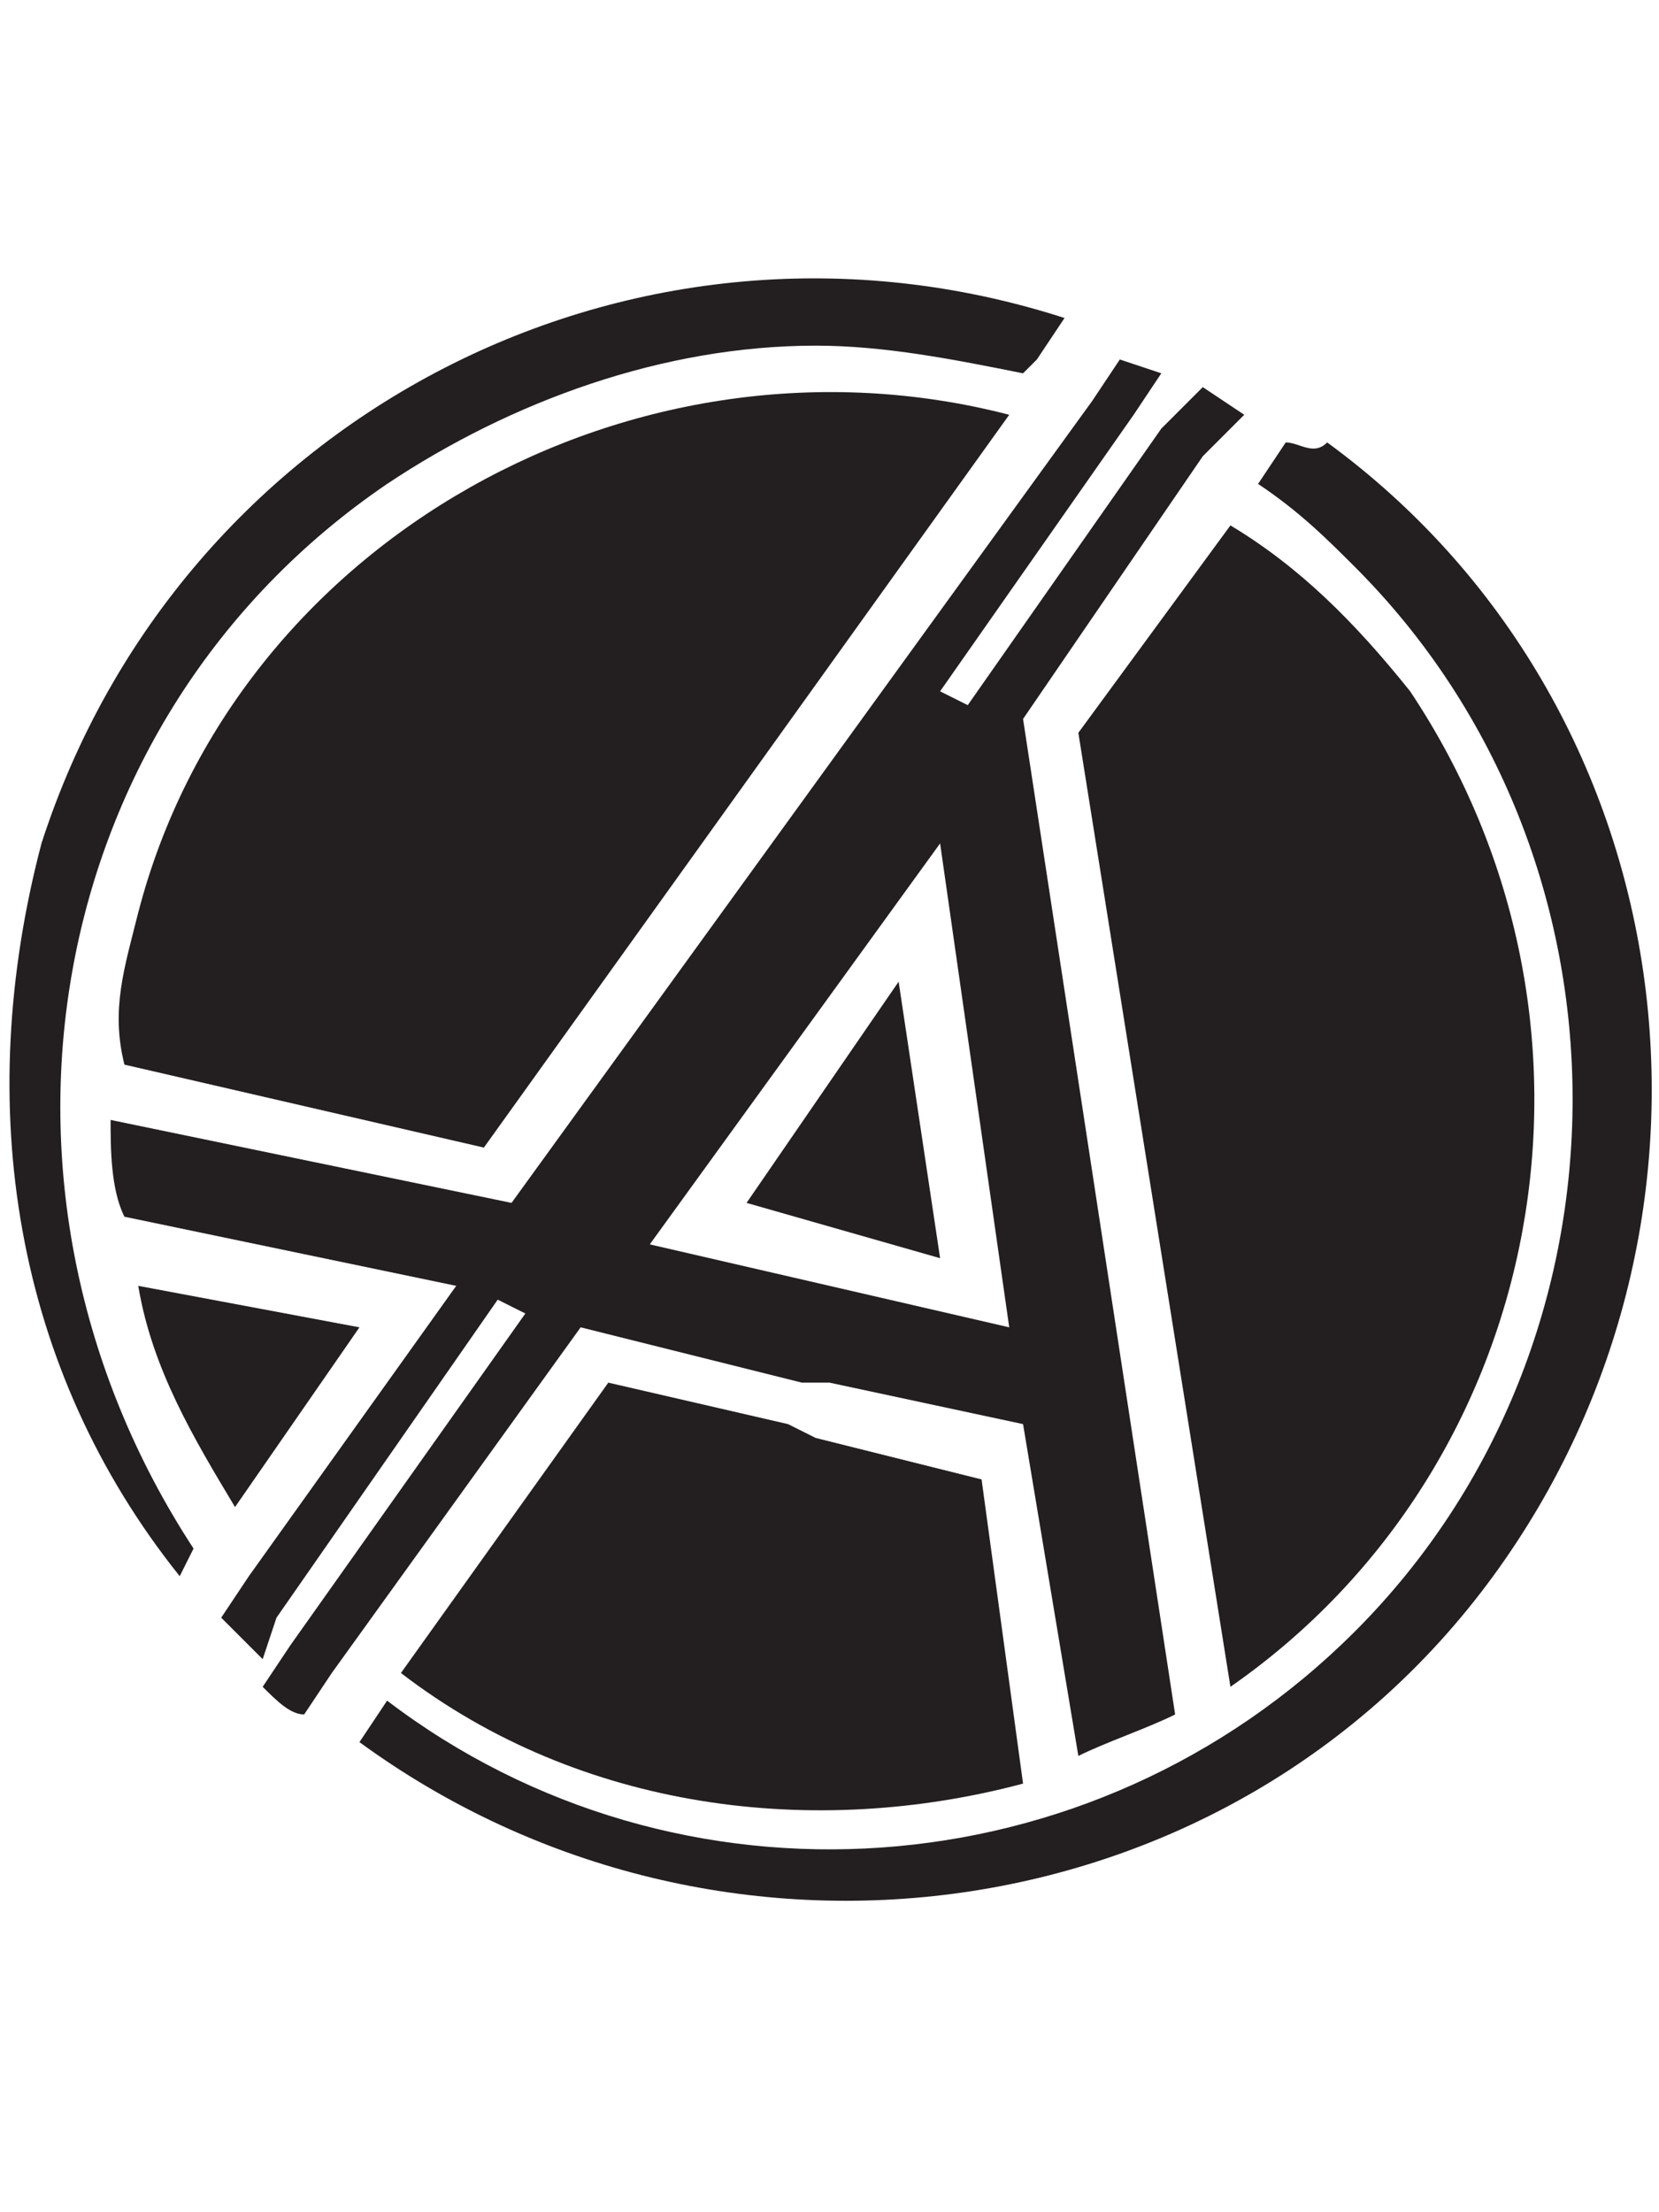 <?xml version="1.0" encoding="utf-8"?>
<!-- Generator: Adobe Illustrator 22.0.1, SVG Export Plug-In . SVG Version: 6.00 Build 0)  -->
<svg version="1.1" id="Layer_1" xmlns="http://www.w3.org/2000/svg" xmlns:xlink="http://www.w3.org/1999/xlink" x="0px" y="0px"
	 viewBox="0 0 12 16" style="enable-background:new 0 0 12 16;" xml:space="preserve">
<style type="text/css">
	.st0{fill:#231F20;}
</style>
<title>Anon_Symbol</title>
<desc>Created with Sketch.</desc>
<g>
	<path class="st0" d="M9.3,3.2L9.3,3.2L9.1,3.5c0.3,0.2,0.5,0.4,0.7,0.6c2.1,2.1,2.1,5.6,0,7.7c-1.9,1.9-4.9,2.1-7,0.5l-0.2,0.3l0,0
		c2.6,1.9,6.3,1.4,8.2-1.2s1.4-6.3-1.2-8.2C9.5,3.3,9.4,3.2,9.3,3.2z"/>
	<path class="st0" d="M1.4,11.2L1.4,11.2c-1.7-2.6-1.1-6,1.4-7.7c0.9-0.6,2-1,3.1-1c0.5,0,1,0.1,1.5,0.2l0.1-0.1l0.2-0.3
		c-3.1-1-6.4,0.7-7.4,3.8C-0.2,8,0.1,9.9,1.3,11.4L1.4,11.2z"/>
	<polygon class="st0" points="6.5,7.1 5.4,8.7 6.8,9.1 	"/>
	<path class="st0" d="M2.6,9.6L1,9.3c0.1,0.6,0.4,1.1,0.7,1.6L2.6,9.6z"/>
	<path class="st0" d="M7.1,10.7l-1.2-0.3h0l-0.2-0.1l-1.3-0.3l-1.5,2.1c1.3,1,3,1.2,4.5,0.8L7.1,10.7z"/>
	<path class="st0" d="M8.9,3.8L7.8,5.3l1.1,6.9c2.3-1.6,2.9-4.8,1.3-7.2C9.8,4.5,9.4,4.1,8.9,3.8z"/>
	<path class="st0" d="M0.9,7.7l2.6,0.6L7.3,3C4.6,2.3,1.7,3.9,1,6.6C0.9,7,0.8,7.3,0.9,7.7L0.9,7.7z"/>
	<path class="st0" d="M8.7,2.8L8.4,3.1L7,5.1L6.8,5l1.4-2l0.2-0.3L8.1,2.6L7.9,2.9L3.7,8.7L0.8,8.1c0,0.2,0,0.5,0.1,0.7l2.4,0.5
		l-1.5,2.1l-0.2,0.3c0.1,0.1,0.2,0.2,0.3,0.3L2,11.7l1.6-2.3l0.2,0.1l-1.7,2.4l-0.2,0.3c0.1,0.1,0.2,0.2,0.3,0.2l0.2-0.3l1.8-2.5
		l0,0L5.8,10L6,10l1.4,0.3l0.4,2.4c0.2-0.1,0.5-0.2,0.7-0.3L7.4,5.2l1.3-1.9L9,3L8.7,2.8z M4.7,9l2.1-2.9l0.5,3.5L4.7,9z"/>
</g>
</svg>
